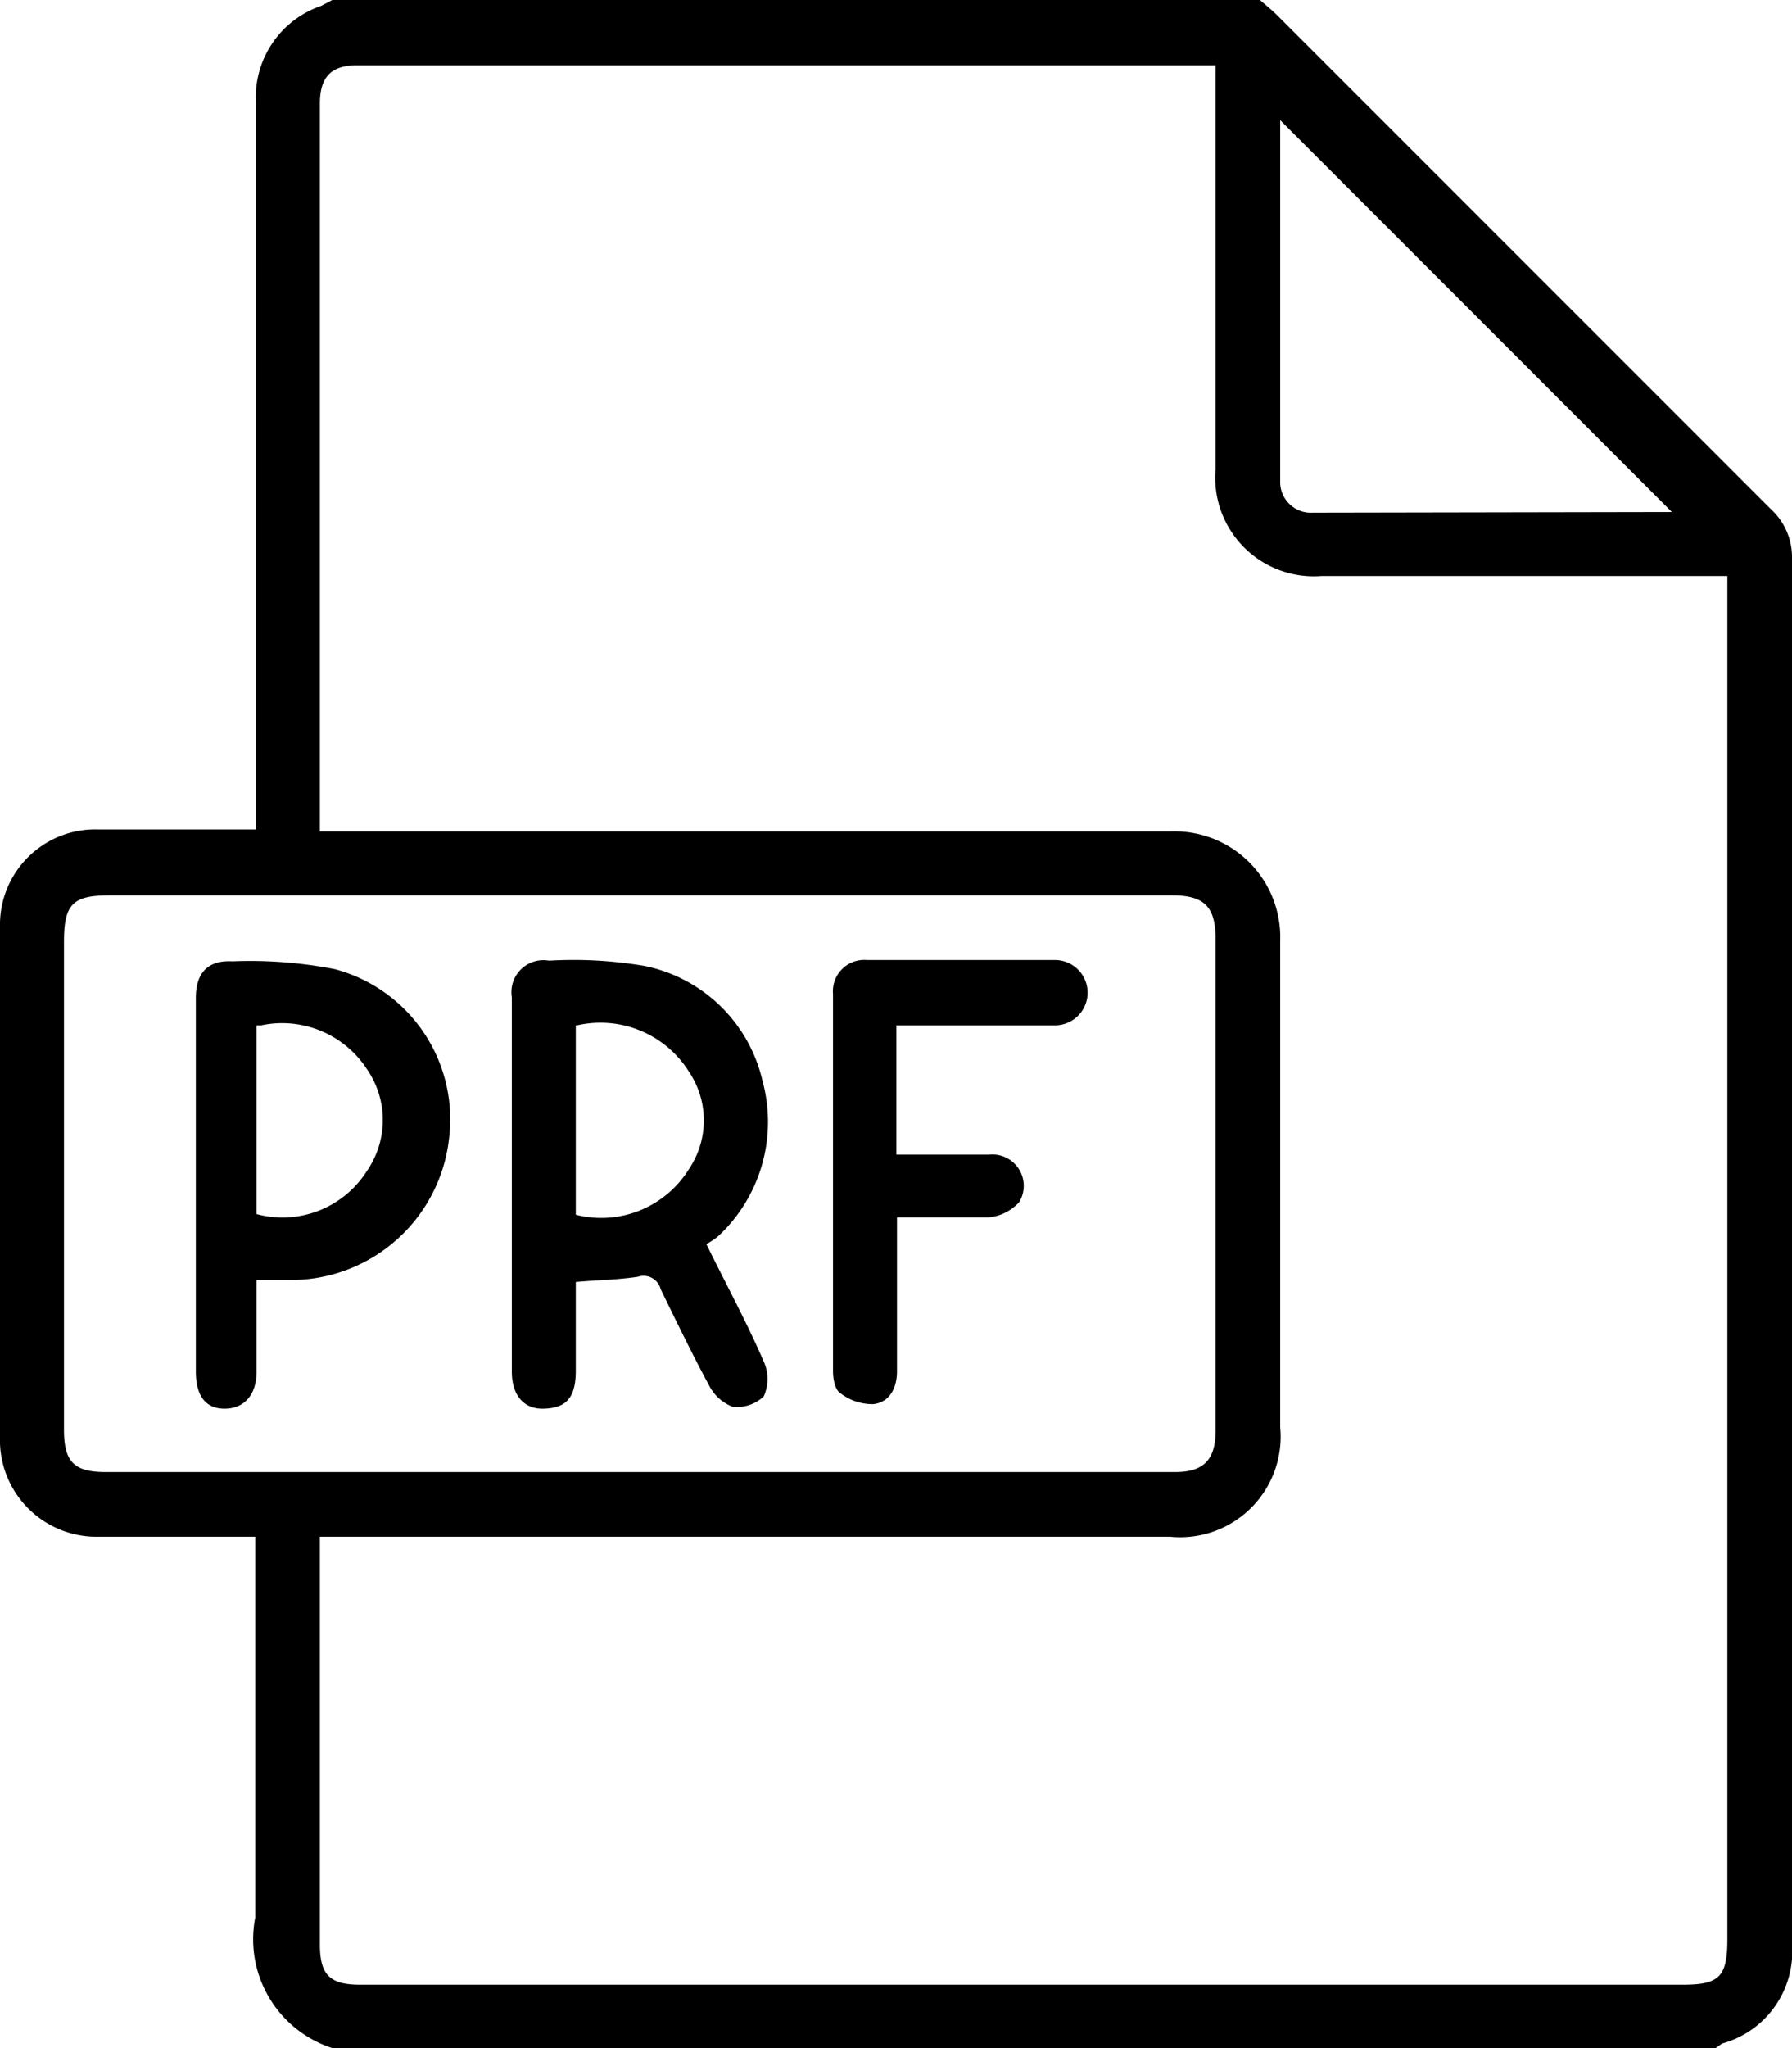 <svg xmlns="http://www.w3.org/2000/svg" viewBox="0 0 27.45 31.36"><title>bbAsset 1</title><g id="Layer_2" data-name="Layer 2"><g id="Layer_1-2" data-name="Layer 1"><path d="M26.28,31.36H5.09a1.75,1.75,0,0,1-1.18-2c0-1.83,0-3.66,0-5.48v-.35l-.11,0H1.52A1.48,1.48,0,0,1,0,22c0-2.6,0-5.21,0-7.81a1.46,1.46,0,0,1,1.5-1.49H3.92V1.57a1.48,1.48,0,0,1,1-1.48L5.09,0H19.3c.09.08.18.15.27.24l7.55,7.55a1,1,0,0,1,.33.77q0,6.69,0,13.37v7.84a1.46,1.46,0,0,1-1.07,1.52Zm.18-22.54H20.24a1.51,1.51,0,0,1-1.62-1.63V1H5.47c-.4,0-.57.18-.57.59V12.73h.43c4.21,0,8.41,0,12.62,0a1.62,1.62,0,0,1,1.66,1.68c0,2.48,0,5,0,7.44a1.54,1.54,0,0,1-1.69,1.68H4.9v6.24c0,.47.15.62.62.62H25.77c.57,0,.69-.12.69-.7V8.82ZM9.82,13.71H1.67c-.56,0-.69.14-.69.71v7.47c0,.49.15.65.64.65H18c.44,0,.62-.19.62-.63V14.37c0-.48-.17-.66-.66-.66ZM25.61,7.84l-6-6c0,1.8,0,3.67,0,5.53a.47.47,0,0,0,.5.48Z"/><path d="M8.82,19.63c0,.46,0,.91,0,1.36s-.18.57-.49.58-.49-.21-.49-.57V15.27a.49.49,0,0,1,.57-.56,6.48,6.48,0,0,1,1.46.08,2.33,2.33,0,0,1,1.81,1.76A2.39,2.39,0,0,1,11,18.93a1.13,1.13,0,0,1-.18.12c.31.63.62,1.2.88,1.8a.65.65,0,0,1,0,.53.59.59,0,0,1-.48.16.68.68,0,0,1-.36-.33c-.26-.48-.51-1-.74-1.47a.27.27,0,0,0-.35-.19C9.43,19.6,9.14,19.6,8.82,19.63Zm0-3.93v2.9a1.58,1.58,0,0,0,1.74-.71,1.33,1.33,0,0,0,0-1.47A1.6,1.6,0,0,0,8.84,15.7Z"/><path d="M3.93,19.6V21c0,.36-.19.57-.49.57S3,21.36,3,21c0-1.91,0-3.81,0-5.72,0-.38.18-.58.56-.56a6.8,6.8,0,0,1,1.57.12,2.38,2.38,0,0,1,1.75,2.58A2.44,2.44,0,0,1,4.44,19.6Zm0-3.9v2.89a1.53,1.53,0,0,0,1.69-.66,1.37,1.37,0,0,0,0-1.56A1.55,1.55,0,0,0,4,15.7Z"/><path d="M13.73,15.68v2h1.42a.48.48,0,0,1,.46.73.73.73,0,0,1-.46.23c-.46,0-.92,0-1.41,0,0,.12,0,.23,0,.34V21c0,.25-.11.47-.36.5a.8.8,0,0,1-.51-.17c-.08-.05-.11-.22-.11-.33V15.22a.48.48,0,0,1,.52-.52h2.88a.49.49,0,1,1,0,1H13.73Z"/></g></g></svg>